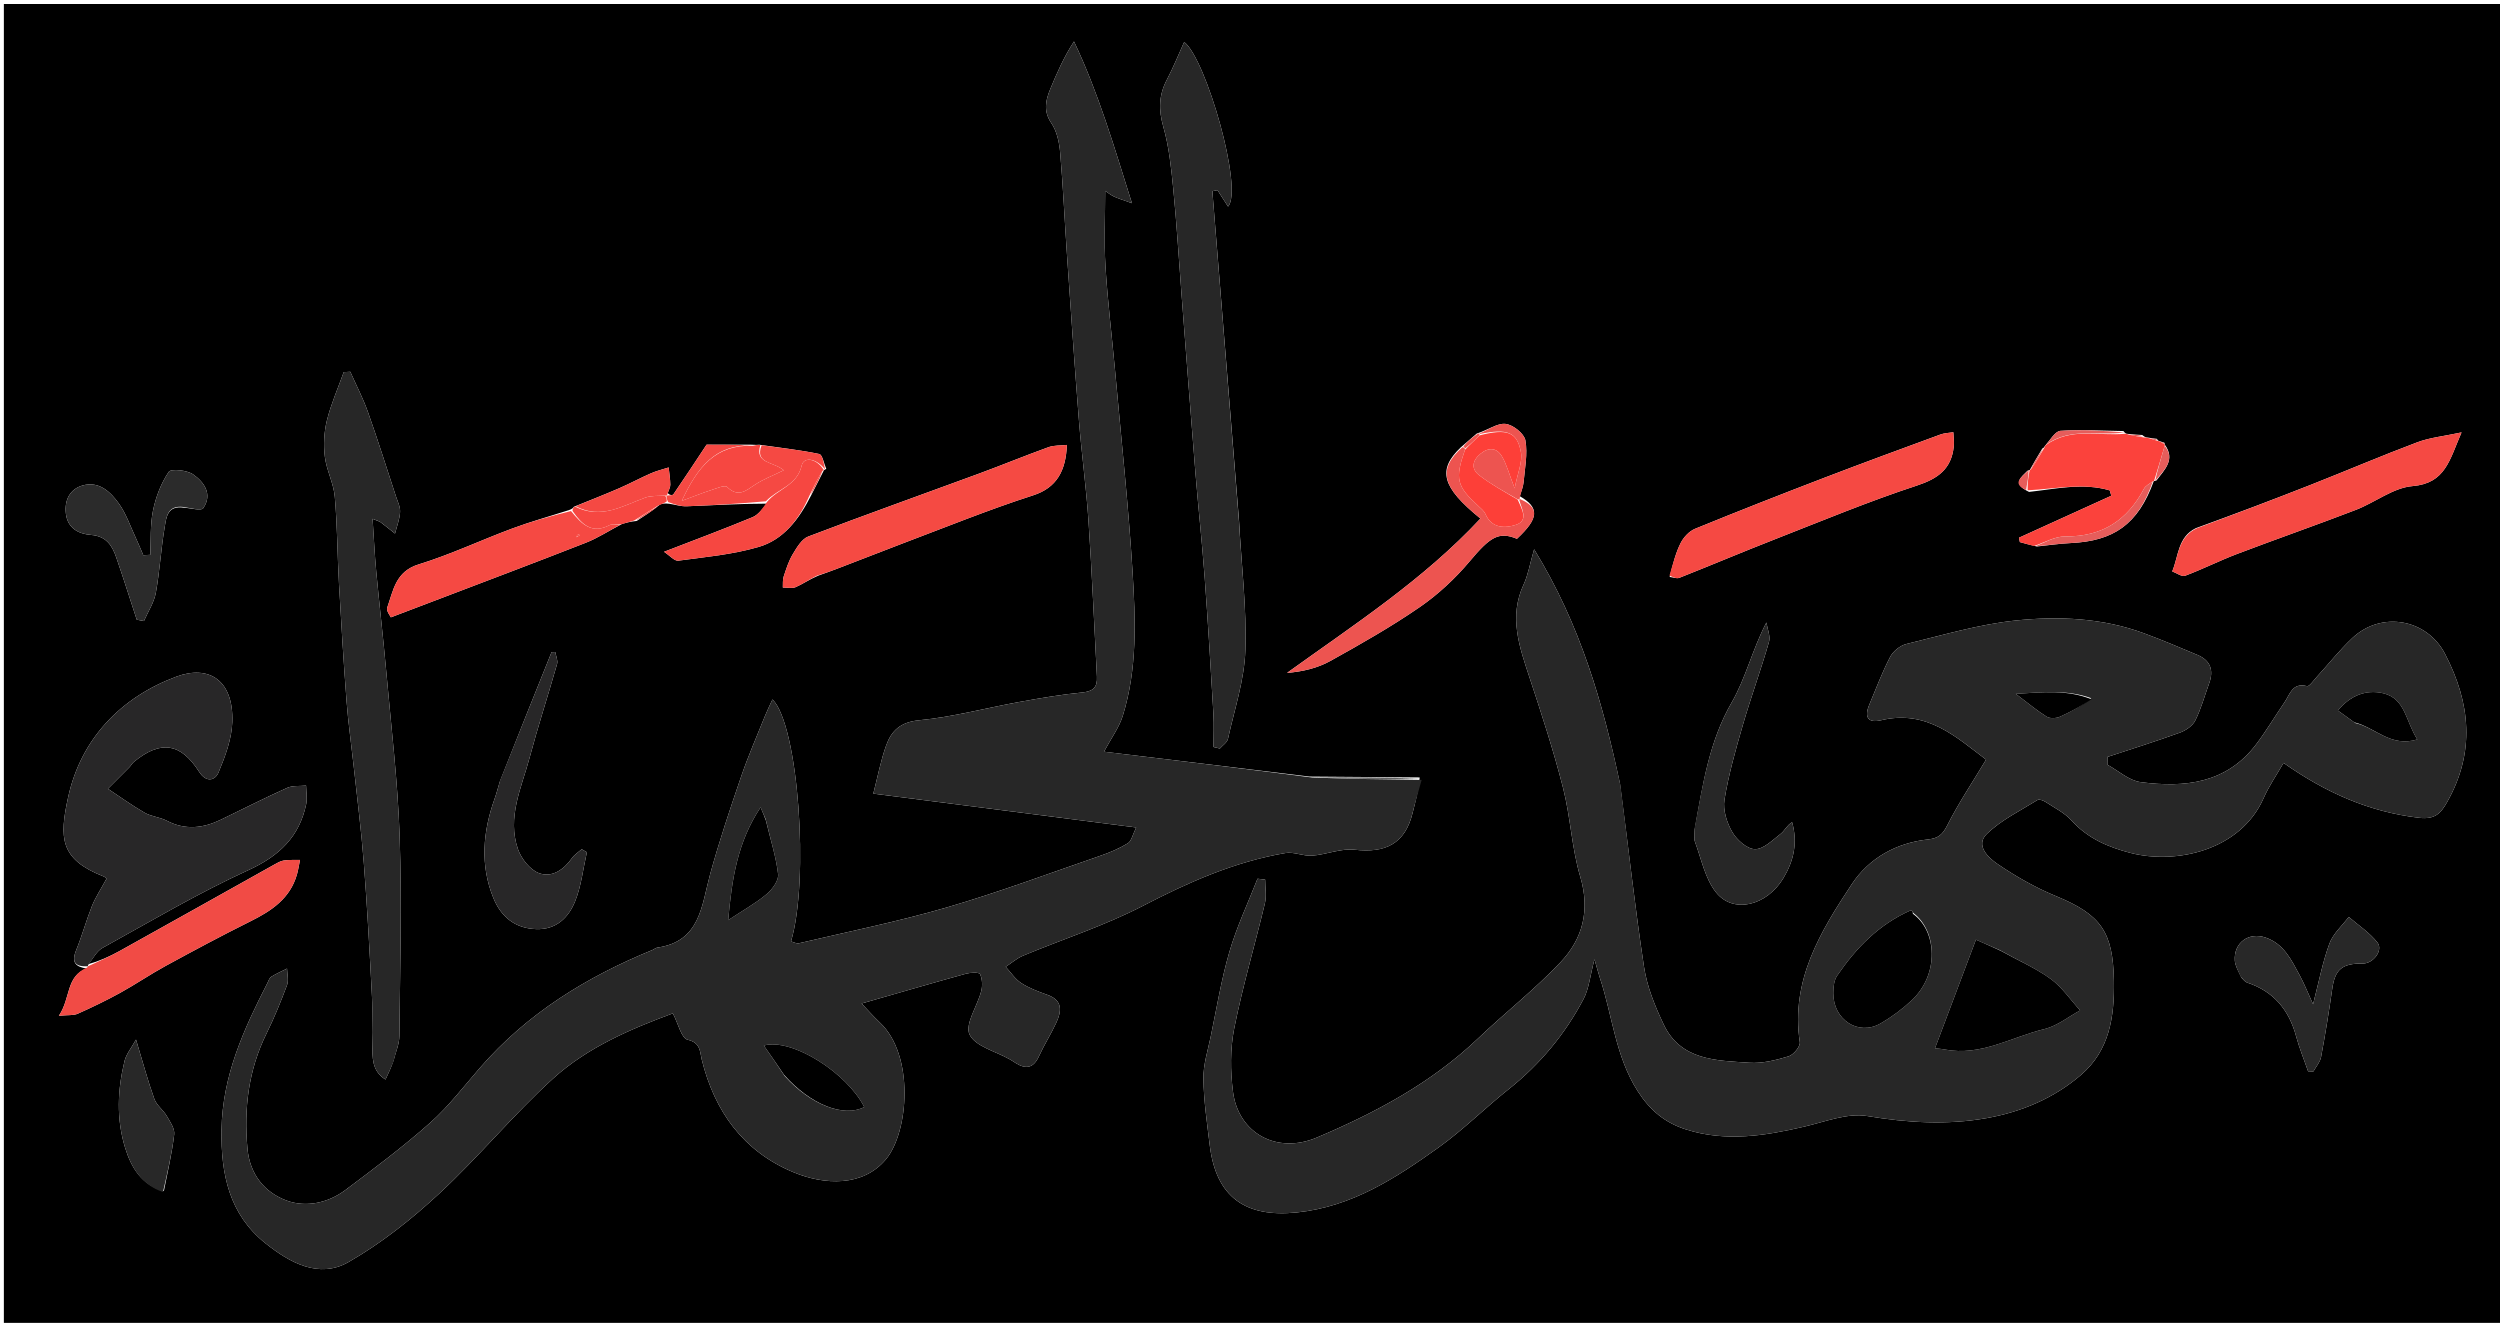 <svg version="1.1" id="Layer_1" xmlns="http://www.w3.org/2000/svg" xmlns:xlink="http://www.w3.org/1999/xlink" x="0px" y="0px"
	 width="100%" viewBox="0 0 686 363" enable-background="new 0 0 686 363" xml:space="preserve">
<path fill="#000000" opacity="1" stroke="none" 
	d="
M509,364 
	C339.374,364 170.247,364 1.06,364 
	C1.06,243.069 1.06,122.138 1.06,1.104 
	C229.543,1.104 458.086,1.104 686.815,1.104 
	C686.815,122 686.815,243 686.815,364 
	C627.805,364 568.652,364 509,364 
M556.326,129.177 
	C554.651,130.951 551.932,132.648 556.769,134.981 
	C564.154,134.172 571.546,132.394 578.912,134.562 
	C579.055,135.051 579.199,135.54 579.342,136.029 
	C570.895,139.87 562.447,143.712 554,147.553 
	C554.084,147.952 554.168,148.35 554.252,148.749 
	C555.536,149.108 556.819,149.466 558.943,149.964 
	C562.027,149.64 565.104,149.164 568.197,149.018 
	C579.884,148.467 586.663,143.985 591.008,132.005 
	C591.008,132.005 591.044,132.059 591.729,131.85 
	C593.972,128.881 597.003,126.094 594.017,121.992 
	C594.017,121.992 594.091,122.001 593.904,121.48 
	C593.578,121.382 593.253,121.284 592.549,121.046 
	C592.549,121.046 592.147,121.009 591.837,120.41 
	C591.193,120.345 590.549,120.28 589.362,120.063 
	C588.987,120.051 588.612,120.039 587.826,119.362 
	C586.557,119.296 585.289,119.229 583.607,119.033 
	C583.607,119.033 583.174,119.013 582.666,118.281 
	C576.905,118.196 571.124,117.827 565.395,118.218 
	C563.9,118.32 562.567,120.79 561.033,122.454 
	C561.033,122.454 561.035,122.763 560.396,123.085 
	C559.227,125.048 558.058,127.011 556.961,128.973 
	C556.961,128.973 556.96,128.9 556.326,129.177 
M174.715,142.949 
	C176.755,141.634 178.795,140.319 181.139,138.421 
	C181.756,138.234 182.373,138.046 183.725,138.246 
	C185.296,138.487 186.877,138.984 188.436,138.924 
	C195.626,138.647 202.81,138.215 210.625,138.195 
	C209.272,139.46 208.131,141.237 206.529,141.903 
	C198.81,145.114 190.966,148.025 182.199,151.417 
	C183.802,152.457 185.073,153.989 186.118,153.848 
	C193.52,152.847 201.069,152.166 208.189,150.079 
	C214.967,148.092 219.259,142.553 222.677,135.738 
	C223.794,133.513 224.91,131.288 226.073,129.062 
	C226.073,129.062 226.069,129.015 226.728,128.646 
	C226.094,127.231 225.683,124.763 224.791,124.575 
	C219.588,123.478 214.271,122.915 208.325,122.031 
	C207.875,122.074 207.424,122.116 206.055,122.019 
	C201.947,122.019 197.84,122.019 193.883,122.019 
	C190.809,126.656 187.85,131.175 184.793,135.627 
	C184.548,135.984 183.627,135.878 183.233,135.271 
	C183.482,134.515 183.946,133.756 183.937,133.003 
	C183.917,131.423 183.649,129.847 183.483,128.269 
	C181.863,128.794 180.187,129.19 178.635,129.87 
	C175.706,131.153 172.886,132.682 169.954,133.956 
	C165.987,135.679 161.958,137.259 157.48,139.056 
	C157.305,139.328 157.13,139.6 156.133,139.971 
	C150.929,141.644 145.654,143.128 140.535,145.032 
	C131.953,148.224 123.623,152.179 114.894,154.863 
	C108.535,156.819 107.931,162 106.248,166.74 
	C105.933,167.629 107.108,169.047 107.254,169.399 
	C111.607,167.743 115.177,166.389 118.744,165.028 
	C132.77,159.674 146.825,154.392 160.8,148.908 
	C164.055,147.63 167.038,145.659 170.779,143.727 
	C171.854,143.429 172.929,143.131 174.715,142.949 
M405.214,118.97 
	C403.932,120.075 402.651,121.179 400.835,122.761 
	C394.348,128.934 395.59,133.657 406.229,142.295 
	C390.656,159.017 371.654,171.346 353.154,184.645 
	C357.507,184.284 361.539,183.314 365.032,181.373 
	C373.384,176.73 381.736,172 389.589,166.582 
	C394.649,163.092 399.322,158.74 403.279,154.027 
	C408.863,147.376 411.223,145.755 416.252,147.847 
	C422.283,142.221 422.503,139.281 417.012,136.148 
	C417.374,134.912 417.946,133.695 418.061,132.436 
	C418.414,128.561 419.236,124.556 418.57,120.834 
	C418.236,118.973 415.189,116.566 413.14,116.321 
	C410.879,116.051 408.356,117.976 405.214,118.97 
M23.786,265.764 
	C18.04,267.908 19.454,273.812 16.157,278.731 
	C18.77,278.477 20.205,278.67 21.328,278.167 
	C25.267,276.402 29.173,274.531 32.952,272.448 
	C37.207,270.103 41.234,267.342 45.499,265.017 
	C53.205,260.817 60.946,256.67 68.803,252.763 
	C74.569,249.895 79.624,246.52 81.494,239.916 
	C81.859,238.625 82.052,237.284 82.324,235.967 
	C80.843,236.001 79.343,235.9 77.89,236.118 
	C76.957,236.258 76.057,236.799 75.205,237.275 
	C61.061,245.174 46.941,253.117 32.777,260.981 
	C29.963,262.542 26.988,263.811 24.276,264.548 
	C25.535,263.045 26.498,261.009 28.098,260.125 
	C41.345,252.805 54.413,245.05 68.148,238.765 
	C76.647,234.875 82.142,229.627 84.025,220.635 
	C84.363,219.02 84.018,217.262 83.988,215.57 
	C82.245,215.751 80.31,215.507 78.791,216.189 
	C72.662,218.945 66.665,221.994 60.612,224.919 
	C55.717,227.284 50.833,227.853 45.776,225.21 
	C43.886,224.223 41.543,224.076 39.706,223.022 
	C36.226,221.028 32.962,218.655 29.609,216.44 
	C31.572,214.479 33.543,212.528 35.49,210.553 
	C35.955,210.081 36.27,209.444 36.775,209.032 
	C44.12,203.038 49.566,203.828 54.659,211.807 
	C56.555,214.778 59.008,214.236 59.961,211.959 
	C61.8,207.566 63.592,202.797 63.75,198.128 
	C64.139,186.584 57.257,182.363 48.354,185.685 
	C33.108,191.373 22.204,202.76 18.695,218.751 
	C16.26,229.847 16.328,235.762 28.457,240.51 
	C29.094,240.759 29.514,241.564 29.174,241.208 
	C27.594,244.128 26.177,246.25 25.251,248.567 
	C23.662,252.544 22.536,256.708 20.92,260.673 
	C19.489,264.185 20.785,265.303 23.786,265.764 
M359.266,213.084 
	C340.734,210.843 322.203,208.602 302.929,206.271 
	C304.938,202.517 307.077,199.658 308.083,196.443 
	C312.13,183.502 311.604,170.094 310.777,156.846 
	C309.63,138.485 307.652,120.176 305.992,101.848 
	C305.124,92.259 303.933,82.693 303.346,73.089 
	C302.925,66.21 303.264,59.284 303.264,52.368 
	C303.728,52.679 304.595,53.4 305.58,53.885 
	C306.704,54.438 307.932,54.78 310.609,55.762 
	C305.643,40 301.396,25.407 294.7,11.377 
	C291.866,15.764 289.984,20.089 288.187,24.45 
	C286.892,27.59 286.254,30.505 288.511,33.822 
	C290.01,36.027 290.663,39.078 290.902,41.819 
	C291.708,51.061 292.115,60.336 292.755,69.592 
	C293.808,84.807 294.837,100.025 296.044,115.228 
	C296.778,124.478 298.058,133.687 298.68,142.942 
	C299.637,157.181 300.234,171.444 300.998,185.696 
	C301.153,188.577 299.971,189.719 296.959,190.015 
	C291.188,190.582 285.449,191.577 279.736,192.612 
	C270.566,194.274 261.49,196.742 252.255,197.633 
	C247.102,198.13 244.622,200.492 243.166,204.535 
	C241.665,208.708 240.839,213.123 239.63,217.77 
	C263.435,220.834 287.055,223.874 311.772,227.056 
	C310.793,229.011 310.489,230.773 309.481,231.394 
	C307.123,232.848 304.493,233.945 301.858,234.853 
	C287.88,239.669 274.005,244.859 259.825,248.992 
	C246.468,252.885 232.779,255.641 219.221,258.833 
	C218.577,258.984 217.786,258.518 217.047,258.336 
	C222.133,241.421 219.078,198.836 211.969,191.925 
	C211.232,193.537 210.528,194.928 209.949,196.368 
	C207.723,201.907 205.318,207.388 203.386,213.029 
	C200.347,221.904 197.357,230.815 194.868,239.855 
	C192.491,248.49 192.206,258.324 180.346,260.028 
	C179.881,260.095 179.473,260.497 179.014,260.684 
	C160.915,268.083 144.621,278.106 131.666,293.046 
	C127.224,298.169 123.052,303.635 118.015,308.109 
	C110.629,314.669 102.686,320.626 94.765,326.552 
	C89.989,330.125 83.926,331.396 78.626,329.427 
	C72.642,327.204 68.558,322.303 67.905,315.185 
	C66.894,304.16 68.18,293.637 73.129,283.61 
	C75.257,279.296 77.081,274.817 78.763,270.308 
	C79.258,268.98 78.792,267.294 78.767,265.772 
	C77.31,266.51 75.804,267.168 74.424,268.027 
	C73.925,268.338 73.699,269.118 73.397,269.709 
	C66.895,282.41 61.027,295.175 60.784,309.99 
	C60.583,322.244 62.931,333.24 72.815,341.14 
	C79.396,346.401 87.47,350.996 95.641,346.309 
	C104.608,341.166 112.945,334.553 120.552,327.499 
	C131.364,317.474 140.788,305.941 151.69,296.025 
	C161.296,287.286 173.357,282.249 184.631,278.067 
	C186.101,280.872 186.972,284.909 188.679,285.301 
	C192.285,286.129 192.034,288.626 192.559,290.746 
	C196.092,305.018 203.966,315.913 217.67,321.64 
	C226.314,325.253 236.785,325.646 243.085,318.134 
	C249.393,310.612 250.979,289.514 241.416,280.558 
	C239.671,278.925 238.095,277.111 236.423,275.361 
	C246.358,272.507 255.682,269.781 265.043,267.193 
	C266.3,266.845 268.672,266.752 268.925,267.292 
	C269.551,268.629 269.629,270.499 269.245,271.978 
	C268.183,276.072 264.711,281.046 266.037,283.86 
	C267.579,287.131 273.206,288.474 277.056,290.663 
	C277.635,290.992 278.186,291.369 278.75,291.724 
	C281.607,293.523 283.639,293.014 285.105,289.801 
	C286.533,286.675 288.405,283.752 289.846,280.63 
	C291.299,277.481 291.682,274.522 287.424,272.994 
	C284.947,272.105 282.412,271.167 280.224,269.755 
	C278.543,268.67 277.364,266.809 275.962,265.293 
	C277.561,264.253 279.045,262.94 280.776,262.22 
	C291.732,257.659 303.144,254.003 313.631,248.558 
	C326.148,242.059 338.813,236.447 352.734,234.072 
	C355.059,233.676 357.635,234.977 360.042,234.794 
	C363.974,234.495 367.962,232.738 371.746,233.17 
	C380.095,234.124 385.516,231.579 387.603,223.126 
	C388.358,220.067 389.264,217.044 389.553,213.331 
	C379.764,213.264 369.975,213.198 359.266,213.084 
M444.539,215.101 
	C439.839,193.084 433.779,171.569 420.961,150.722 
	C419.748,154.905 419.29,157.804 418.096,160.36 
	C413.955,169.232 416.906,177.47 419.695,185.896 
	C423.014,195.919 426.289,205.984 428.904,216.205 
	C430.952,224.21 431.268,232.688 433.623,240.578 
	C436.377,249.803 434.29,257.618 428.185,264.064 
	C421.15,271.492 413.008,277.859 405.586,284.939 
	C392.747,297.187 377.393,305.354 361.298,312.16 
	C350.354,316.787 339.803,310.941 338.337,299.589 
	C337.6,293.884 337.551,287.814 338.67,282.204 
	C340.973,270.662 344.346,259.336 347.089,247.876 
	C347.581,245.819 347.159,243.544 347.159,241.37 
	C346.459,241.287 345.759,241.204 345.06,241.121 
	C342.451,247.78 339.365,254.298 337.362,261.134 
	C335.129,268.756 333.844,276.659 332.217,284.454 
	C331.419,288.278 330.16,292.144 330.215,295.975 
	C330.304,302.089 331.217,308.201 331.957,314.294 
	C333.68,328.495 341.776,334.175 355.896,332.692 
	C370.978,331.109 382.946,323.293 394.664,314.926 
	C401.453,310.079 407.416,304.094 413.965,298.89 
	C422.577,292.046 429.458,283.787 434.536,274.112 
	C436.031,271.262 436.322,267.78 437.523,263.231 
	C438.293,265.886 438.613,267.143 439.021,268.371 
	C442.46,278.71 443.251,289.829 449.39,299.42 
	C452.775,304.709 456.875,308.088 462.661,309.929 
	C473.586,313.404 484.318,311.665 495.106,309.145 
	C500.832,307.807 506.948,305.333 512.405,306.248 
	C523.403,308.091 534.219,308.759 545.104,306.819 
	C554.685,305.111 563.603,301.347 571.024,294.966 
	C578.862,288.227 580.233,278.998 580.06,269.162 
	C579.823,255.699 576.564,251.005 564.112,245.874 
	C558.501,243.562 553.111,240.484 548.093,237.061 
	C545.632,235.383 541.946,231.972 545.162,228.846 
	C549.111,225.007 554.346,222.476 559.108,219.513 
	C559.575,219.223 560.739,219.682 561.378,220.101 
	C563.793,221.684 566.52,223.037 568.409,225.128 
	C572.846,230.041 578.434,232.441 584.629,234.048 
	C597.149,237.297 614.81,233.325 621.116,219.051 
	C622.609,215.671 624.754,212.579 626.605,209.343 
	C638.071,217.426 650.04,222.781 663.74,224.397 
	C668.124,224.914 669.702,223.243 671.471,220.128 
	C679.252,206.428 677.926,192.895 670.922,179.437 
	C665.907,169.798 653.45,167.581 645.48,175.076 
	C641.984,178.364 638.983,182.175 635.732,185.726 
	C634.869,186.669 633.68,188.44 633.041,188.276 
	C628.989,187.234 628.356,190.546 626.862,192.722 
	C624.245,196.535 621.887,200.539 619.102,204.222 
	C610.983,214.96 599.472,216.229 587.394,214.614 
	C584.191,214.186 581.292,211.49 578.253,209.835 
	C578.262,209.124 578.271,208.413 578.28,207.701 
	C584.924,205.502 591.609,203.414 598.184,201.026 
	C599.808,200.436 601.66,199.161 602.391,197.695 
	C604.005,194.455 604.961,190.889 606.207,187.464 
	C607.505,183.894 606.524,181.218 603.002,179.724 
	C598.174,177.677 593.334,175.644 588.421,173.817 
	C576.999,169.567 564.983,169.033 553.169,170.259 
	C543.03,171.311 533.076,174.293 523.11,176.712 
	C521.405,177.126 519.468,178.697 518.653,180.262 
	C516.441,184.51 514.755,189.035 512.895,193.464 
	C511.506,196.775 512.59,198.499 516.171,197.636 
	C528.778,194.6 536.902,202.383 544.981,208.436 
	C541.154,214.805 537.391,220.415 534.369,226.399 
	C533.065,228.98 531.94,230.028 529.02,230.345 
	C520.341,231.287 512.856,235.482 508.164,242.563 
	C499.533,255.591 491.31,269.048 493.866,285.976 
	C494.042,287.142 492.137,289.449 490.787,289.856 
	C487.327,290.9 483.586,291.861 480.042,291.616 
	C471.025,290.993 461.258,291.057 456.521,281.126 
	C454.135,276.125 451.951,270.756 451.125,265.332 
	C448.626,248.933 446.836,232.425 444.539,215.101 
M107.984,291.041 
	C108.545,288.789 109.571,286.541 109.594,284.283 
	C109.778,266.045 110.283,247.788 109.669,229.571 
	C109.155,214.344 107.319,199.159 105.963,183.965 
	C105.154,174.906 104.09,165.87 103.241,156.814 
	C102.806,152.176 102.592,147.518 102.244,142.37 
	C103.624,142.953 104.121,143.06 104.491,143.338 
	C105.815,144.333 107.095,145.385 108.392,146.416 
	C108.889,144.446 109.667,142.494 109.788,140.501 
	C109.874,139.095 109.115,137.62 108.651,136.203 
	C106.118,128.472 103.679,120.708 100.96,113.043 
	C99.622,109.271 97.751,105.688 96.122,102.019 
	C95.52,102.05 94.919,102.081 94.318,102.113 
	C92.74,106.525 90.822,110.852 89.699,115.377 
	C88.91,118.556 88.735,122.061 89.134,125.316 
	C89.589,129.028 91.531,132.575 91.862,136.28 
	C92.568,144.199 92.566,152.179 93.012,160.125 
	C93.616,170.892 94.273,181.658 95.095,192.41 
	C95.548,198.347 96.401,204.253 97.043,210.176 
	C98.005,219.061 99.146,227.933 99.834,236.84 
	C100.774,248.997 101.43,261.178 102.062,273.357 
	C102.291,277.765 101.967,282.2 102.146,286.612 
	C102.283,289.971 101.822,293.726 105.779,296.227 
	C106.661,294.353 107.279,293.04 107.984,291.041 
M339.987,142.741 
	C337.55,112.65 335.113,82.558 332.677,52.466 
	C333.142,52.37 333.607,52.273 334.073,52.177 
	C335.03,53.663 335.987,55.15 336.974,56.682 
	C341.24,52.048 330.972,16.169 324.94,11.518 
	C323.351,15.015 321.95,18.527 320.196,21.853 
	C317.966,26.081 317.872,30.098 319.208,34.771 
	C320.783,40.28 321.382,46.117 321.947,51.857 
	C322.889,61.432 323.46,71.044 324.201,80.639 
	C325.465,97.004 326.699,113.372 328.025,129.732 
	C328.797,139.257 329.845,148.76 330.55,158.29 
	C331.475,170.808 332.222,183.341 332.961,195.873 
	C333.139,198.898 332.987,201.942 332.987,204.977 
	C333.569,205.118 334.15,205.258 334.731,205.399 
	C335.497,204.52 336.732,203.745 336.953,202.745 
	C338.743,194.678 341.459,186.607 341.732,178.465 
	C342.118,166.904 340.663,155.281 339.987,142.741 
M224.542,157.953 
	C226.203,157.344 227.874,156.758 229.525,156.123 
	C241.417,151.551 253.286,146.921 265.201,142.412 
	C271.25,140.124 277.33,137.896 283.486,135.921 
	C289.994,133.833 292.468,129.149 292.76,122.092 
	C291.002,122.287 289.222,122.157 287.69,122.712 
	C281.285,125.027 274.983,127.624 268.592,129.978 
	C252.986,135.725 237.316,141.299 221.78,147.223 
	C220.001,147.901 218.654,150.212 217.555,152.036 
	C216.416,153.926 215.735,156.115 215.032,158.233 
	C214.727,159.152 214.868,160.22 214.807,161.221 
	C215.988,161.21 217.315,161.544 218.317,161.115 
	C220.225,160.299 221.947,159.048 224.542,157.953 
M458.148,158.314 
	C459.042,158.411 460.071,158.845 460.812,158.552 
	C469.531,155.099 478.171,151.443 486.904,148.027 
	C499.876,142.952 512.759,137.579 525.978,133.243 
	C531.843,131.319 535.446,128.669 536.115,122.553 
	C536.257,121.259 536.048,119.926 536.001,118.611 
	C534.824,118.805 533.58,118.815 532.48,119.22 
	C521.856,123.126 511.226,127.018 500.659,131.072 
	C488.774,135.631 476.921,140.275 465.14,145.092 
	C463.539,145.746 461.995,147.389 461.195,148.965 
	C459.828,151.656 459.072,154.657 458.148,158.314 
M602.524,144.929 
	C597.551,147.35 597.815,152.625 596.057,156.797 
	C597.248,157.231 598.688,158.326 599.591,157.988 
	C604.42,156.177 609.047,153.831 613.869,151.998 
	C624.692,147.883 635.631,144.071 646.437,139.913 
	C651.712,137.883 656.666,133.843 661.994,133.388 
	C671.1,132.611 672.17,126.14 675.452,118.649 
	C670.561,119.707 666.756,120.067 663.303,121.365 
	C653.477,125.059 643.819,129.199 634.048,133.044 
	C623.828,137.066 613.554,140.949 602.524,144.929 
M465.026,227.501 
	C465.03,228.666 464.714,229.95 465.094,230.976 
	C466.839,235.694 467.865,241.061 470.858,244.844 
	C475.606,250.845 484.791,248.554 489.353,240.976 
	C492.22,236.214 493.346,231.168 491.746,225.603 
	C490.265,226.525 489.7,227.965 488.65,228.774 
	C486.437,230.477 483.974,233.007 481.607,233.014 
	C479.474,233.021 476.627,230.527 475.376,228.387 
	C473.874,225.818 472.731,222.292 473.192,219.469 
	C474.332,212.502 476.288,205.644 478.267,198.845 
	C480.483,191.227 483.214,183.758 485.414,176.136 
	C485.869,174.561 484.971,172.596 484.697,170.811 
	C480.804,178.331 479.012,186.113 475.191,192.724 
	C469.048,203.353 467.295,214.97 465.026,227.501 
M137.157,214.446 
	C136.679,216.033 136.268,217.645 135.711,219.204 
	C132.487,228.238 131.699,237.365 135.375,246.4 
	C137.445,251.486 141.241,254.747 147.125,254.952 
	C152.642,255.144 155.986,251.793 157.782,247.395 
	C159.517,243.145 160.005,238.385 161.04,233.849 
	C160.566,233.576 160.092,233.303 159.617,233.029 
	C158.71,233.839 157.61,234.513 156.931,235.483 
	C154.676,238.703 151.393,240.899 147.876,239.585 
	C145.447,238.678 143.06,235.658 142.147,233.058 
	C139.068,224.298 143.13,216.119 145.331,207.884 
	C147.634,199.263 150.422,190.773 152.866,182.188 
	C153.141,181.224 152.554,180.015 152.367,178.92 
	C152.028,178.932 151.689,178.945 151.35,178.957 
	C146.676,190.559 142.001,202.16 137.157,214.446 
M615.088,268.338 
	C615.584,268.775 616.01,269.427 616.588,269.617 
	C623.85,272.003 628.072,277.065 630.042,284.331 
	C630.929,287.601 632.228,290.758 633.34,293.966 
	C633.826,293.98 634.311,293.994 634.797,294.008 
	C635.52,292.693 636.637,291.452 636.9,290.052 
	C638.062,283.867 639.069,277.649 639.956,271.418 
	C640.725,266.014 642.595,264.345 648.379,264.39 
	C651.213,264.413 654.025,260.747 652.37,258.636 
	C650.233,255.909 647.163,253.914 644.495,251.604 
	C642.679,254.025 640.195,256.201 639.193,258.922 
	C637.313,264.025 636.292,269.443 634.7,275.552 
	C633.277,272.437 632.318,269.984 631.072,267.686 
	C628.79,263.478 626.748,259.019 621.675,257.27 
	C617.073,255.682 612.92,258.652 613.229,263.565 
	C613.319,264.982 614.138,266.354 615.088,268.338 
M50.526,139.324 
	C52.331,139.413 55.219,140.248 55.759,139.464 
	C58.419,135.605 55.989,132.281 52.998,130.178 
	C51.306,128.988 46.926,128.549 46.293,129.486 
	C44.192,132.597 42.745,136.383 41.983,140.102 
	C41.177,144.034 41.442,148.186 41.239,152.242 
	C40.601,152.278 39.962,152.315 39.324,152.351 
	C38.628,150.738 37.972,149.106 37.227,147.516 
	C35.76,144.379 34.627,140.993 32.647,138.214 
	C30.348,134.986 27.171,131.951 22.73,133.197 
	C19.263,134.169 17.641,137.106 18.075,140.909 
	C18.545,145.023 21.647,146.521 24.946,146.779 
	C29.134,147.108 30.757,149.658 31.889,152.933 
	C33.851,158.604 35.652,164.331 37.52,170.035 
	C38.178,170.164 38.836,170.294 39.493,170.423 
	C40.619,167.841 42.273,165.355 42.764,162.658 
	C43.859,156.645 44.176,150.492 45.22,144.468 
	C45.652,141.975 45.911,138.591 50.526,139.324 
M44.964,326.849 
	C45.959,321.666 47.191,316.512 47.807,311.285 
	C47.996,309.678 46.666,307.775 45.731,306.184 
	C44.771,304.55 42.981,303.3 42.366,301.59 
	C40.605,296.695 39.256,291.653 37.318,285.256 
	C36.011,287.632 34.631,289.263 34.176,291.119 
	C32.237,299.035 31.891,307.028 34.323,314.923 
	C36.01,320.398 38.807,325.084 44.964,326.849 
z"/>
<path fill="#272727" opacity="1" stroke="none" 
	d="
M444.654,215.53 
	C446.836,232.425 448.626,248.933 451.125,265.332 
	C451.951,270.756 454.135,276.125 456.521,281.126 
	C461.258,291.057 471.025,290.993 480.042,291.616 
	C483.586,291.861 487.327,290.9 490.787,289.856 
	C492.137,289.449 494.042,287.142 493.866,285.976 
	C491.31,269.048 499.533,255.591 508.164,242.563 
	C512.856,235.482 520.341,231.287 529.02,230.345 
	C531.94,230.028 533.065,228.98 534.369,226.399 
	C537.391,220.415 541.154,214.805 544.981,208.436 
	C536.902,202.383 528.778,194.6 516.171,197.636 
	C512.59,198.499 511.506,196.775 512.895,193.464 
	C514.755,189.035 516.441,184.51 518.653,180.262 
	C519.468,178.697 521.405,177.126 523.11,176.712 
	C533.076,174.293 543.03,171.311 553.169,170.259 
	C564.983,169.033 576.999,169.567 588.421,173.817 
	C593.334,175.644 598.174,177.677 603.002,179.724 
	C606.524,181.218 607.505,183.894 606.207,187.464 
	C604.961,190.889 604.005,194.455 602.391,197.695 
	C601.66,199.161 599.808,200.436 598.184,201.026 
	C591.609,203.414 584.924,205.502 578.28,207.701 
	C578.271,208.413 578.262,209.124 578.253,209.835 
	C581.292,211.49 584.191,214.186 587.394,214.614 
	C599.472,216.229 610.983,214.96 619.102,204.222 
	C621.887,200.539 624.245,196.535 626.862,192.722 
	C628.356,190.546 628.989,187.234 633.041,188.276 
	C633.68,188.44 634.869,186.669 635.732,185.726 
	C638.983,182.175 641.984,178.364 645.48,175.076 
	C653.45,167.581 665.907,169.798 670.922,179.437 
	C677.926,192.895 679.252,206.428 671.471,220.128 
	C669.702,223.243 668.124,224.914 663.74,224.397 
	C650.04,222.781 638.071,217.426 626.605,209.343 
	C624.754,212.579 622.609,215.671 621.116,219.051 
	C614.81,233.325 597.149,237.297 584.629,234.048 
	C578.434,232.441 572.846,230.041 568.409,225.128 
	C566.52,223.037 563.793,221.684 561.378,220.101 
	C560.739,219.682 559.575,219.223 559.108,219.513 
	C554.346,222.476 549.111,225.007 545.162,228.846 
	C541.946,231.972 545.632,235.383 548.093,237.061 
	C553.111,240.484 558.501,243.562 564.112,245.874 
	C576.564,251.005 579.823,255.699 580.06,269.162 
	C580.233,278.998 578.862,288.227 571.024,294.966 
	C563.603,301.347 554.685,305.111 545.104,306.819 
	C534.219,308.759 523.403,308.091 512.405,306.248 
	C506.948,305.333 500.832,307.807 495.106,309.145 
	C484.318,311.665 473.586,313.404 462.661,309.929 
	C456.875,308.088 452.775,304.709 449.39,299.42 
	C443.251,289.829 442.46,278.71 439.021,268.371 
	C438.613,267.143 438.293,265.886 437.523,263.231 
	C436.322,267.78 436.031,271.262 434.536,274.112 
	C429.458,283.787 422.577,292.046 413.965,298.89 
	C407.416,304.094 401.453,310.079 394.664,314.926 
	C382.946,323.293 370.978,331.109 355.896,332.692 
	C341.776,334.175 333.68,328.495 331.957,314.294 
	C331.217,308.201 330.304,302.089 330.215,295.975 
	C330.16,292.144 331.419,288.278 332.217,284.454 
	C333.844,276.659 335.129,268.756 337.362,261.134 
	C339.365,254.298 342.451,247.78 345.06,241.121 
	C345.759,241.204 346.459,241.287 347.159,241.37 
	C347.159,243.544 347.581,245.819 347.089,247.876 
	C344.346,259.336 340.973,270.662 338.67,282.204 
	C337.551,287.814 337.6,293.884 338.337,299.589 
	C339.803,310.941 350.354,316.787 361.298,312.16 
	C377.393,305.354 392.747,297.187 405.586,284.939 
	C413.008,277.859 421.15,271.492 428.185,264.064 
	C434.29,257.618 436.377,249.803 433.623,240.578 
	C431.268,232.688 430.952,224.21 428.904,216.205 
	C426.289,205.984 423.014,195.919 419.695,185.896 
	C416.906,177.47 413.955,169.232 418.096,160.36 
	C419.29,157.804 419.748,154.905 420.961,150.722 
	C433.779,171.569 439.839,193.084 444.654,215.53 
M548.744,260.717 
	C546.496,259.736 544.248,258.754 542.193,257.857 
	C538.443,267.802 534.726,277.663 530.955,287.663 
	C531.434,287.718 532.548,287.772 533.631,287.984 
	C543.521,289.923 551.958,284.553 561.002,282.372 
	C564.472,281.535 567.537,279.015 570.787,277.262 
	C568.122,274.336 565.834,270.891 562.699,268.613 
	C558.6,265.636 553.83,263.583 548.744,260.717 
M525.062,250.563 
	C524.914,250.328 524.797,250.062 524.605,249.871 
	C524.524,249.791 524.264,249.818 524.123,249.881 
	C515.549,253.703 509.269,260.148 504.102,267.748 
	C503.243,269.011 503.058,270.929 503.056,272.545 
	C503.047,279.838 509.946,284.325 515.993,280.853 
	C519.035,279.107 521.927,276.95 524.498,274.56 
	C532.242,267.358 531.487,255.43 525.062,250.563 
M646.293,198.412 
	C651.724,199.586 656.031,205.163 663.32,202.895 
	C660.126,198.042 660.077,191.666 653.938,190.229 
	C649.286,189.141 644.967,190.789 641.512,194.972 
	C643.103,196.117 644.406,197.055 646.293,198.412 
M573.843,191.581 
	C567.393,189.256 560.87,189.889 553.133,190.393 
	C556.678,193.066 559.024,195.066 561.618,196.663 
	C562.509,197.211 564.186,197.131 565.215,196.68 
	C568.211,195.363 571.061,193.713 573.843,191.581 
z"/>
<path fill="#272727" opacity="1" stroke="none" 
	d="
M390.101,214.005 
	C389.264,217.044 388.358,220.067 387.603,223.126 
	C385.516,231.579 380.095,234.124 371.746,233.17 
	C367.962,232.738 363.974,234.495 360.042,234.794 
	C357.635,234.977 355.059,233.676 352.734,234.072 
	C338.813,236.447 326.148,242.059 313.631,248.558 
	C303.144,254.003 291.732,257.659 280.776,262.22 
	C279.045,262.94 277.561,264.253 275.962,265.293 
	C277.364,266.809 278.543,268.67 280.224,269.755 
	C282.412,271.167 284.947,272.105 287.424,272.994 
	C291.682,274.522 291.299,277.481 289.846,280.63 
	C288.405,283.752 286.533,286.675 285.105,289.801 
	C283.639,293.014 281.607,293.523 278.75,291.724 
	C278.186,291.369 277.635,290.992 277.056,290.663 
	C273.206,288.474 267.579,287.131 266.037,283.86 
	C264.711,281.046 268.183,276.072 269.245,271.978 
	C269.629,270.499 269.551,268.629 268.925,267.292 
	C268.672,266.752 266.3,266.845 265.043,267.193 
	C255.682,269.781 246.358,272.507 236.423,275.361 
	C238.095,277.111 239.671,278.925 241.416,280.558 
	C250.979,289.514 249.393,310.612 243.085,318.134 
	C236.785,325.646 226.314,325.253 217.67,321.64 
	C203.966,315.913 196.092,305.018 192.559,290.746 
	C192.034,288.626 192.285,286.129 188.679,285.301 
	C186.972,284.909 186.101,280.872 184.631,278.067 
	C173.357,282.249 161.296,287.286 151.69,296.025 
	C140.788,305.941 131.364,317.474 120.552,327.499 
	C112.945,334.553 104.608,341.166 95.641,346.309 
	C87.47,350.996 79.396,346.401 72.815,341.14 
	C62.931,333.24 60.583,322.244 60.784,309.99 
	C61.027,295.175 66.895,282.41 73.397,269.709 
	C73.699,269.118 73.925,268.338 74.424,268.027 
	C75.804,267.168 77.31,266.51 78.767,265.772 
	C78.792,267.294 79.258,268.98 78.763,270.308 
	C77.081,274.817 75.257,279.296 73.129,283.61 
	C68.18,293.637 66.894,304.16 67.905,315.185 
	C68.558,322.303 72.642,327.204 78.626,329.427 
	C83.926,331.396 89.989,330.125 94.765,326.552 
	C102.686,320.626 110.629,314.669 118.015,308.109 
	C123.052,303.635 127.224,298.169 131.666,293.046 
	C144.621,278.106 160.915,268.083 179.014,260.684 
	C179.473,260.497 179.881,260.095 180.346,260.028 
	C192.206,258.324 192.491,248.49 194.868,239.855 
	C197.357,230.815 200.347,221.904 203.386,213.029 
	C205.318,207.388 207.723,201.907 209.949,196.368 
	C210.528,194.928 211.232,193.537 211.969,191.925 
	C219.078,198.836 222.133,241.421 217.047,258.336 
	C217.786,258.518 218.577,258.984 219.221,258.833 
	C232.779,255.641 246.468,252.885 259.825,248.992 
	C274.005,244.859 287.88,239.669 301.858,234.853 
	C304.493,233.945 307.123,232.848 309.481,231.394 
	C310.489,230.773 310.793,229.011 311.772,227.056 
	C287.055,223.874 263.435,220.834 239.63,217.77 
	C240.839,213.123 241.665,208.708 243.166,204.535 
	C244.622,200.492 247.102,198.13 252.255,197.633 
	C261.49,196.742 270.566,194.274 279.736,192.612 
	C285.449,191.577 291.188,190.582 296.959,190.015 
	C299.971,189.719 301.153,188.577 300.998,185.696 
	C300.234,171.444 299.637,157.181 298.68,142.942 
	C298.058,133.687 296.778,124.478 296.044,115.228 
	C294.837,100.025 293.808,84.807 292.755,69.592 
	C292.115,60.336 291.708,51.061 290.902,41.819 
	C290.663,39.078 290.01,36.027 288.511,33.822 
	C286.254,30.505 286.892,27.59 288.187,24.45 
	C289.984,20.089 291.866,15.764 294.7,11.377 
	C301.396,25.407 305.643,40 310.609,55.762 
	C307.932,54.78 306.704,54.438 305.58,53.885 
	C304.595,53.4 303.728,52.679 303.264,52.368 
	C303.264,59.284 302.925,66.21 303.346,73.089 
	C303.933,82.693 305.124,92.259 305.992,101.848 
	C307.652,120.176 309.63,138.485 310.777,156.846 
	C311.604,170.094 312.13,183.502 308.083,196.443 
	C307.077,199.658 304.938,202.517 302.929,206.271 
	C322.203,208.602 340.734,210.843 360.047,213.35 
	C370.586,213.746 380.343,213.875 390.101,214.005 
M210.093,224.78 
	C209.706,223.877 209.319,222.974 208.7,221.531 
	C202.38,231.096 200.839,241.096 199.815,252.483 
	C204.054,249.678 207.456,247.803 210.368,245.347 
	C211.922,244.036 213.716,241.592 213.512,239.884 
	C212.934,235.025 211.385,230.281 210.093,224.78 
M215.284,295.226 
	C222.385,303.138 231.509,306.704 237.155,303.775 
	C232.402,294.389 217.279,284.752 209.596,286.892 
	C211.476,289.587 213.22,292.084 215.284,295.226 
z"/>
<path fill="#282728" opacity="1" stroke="none" 
	d="
M24.144,265.149 
	C20.785,265.303 19.489,264.185 20.92,260.673 
	C22.536,256.708 23.662,252.544 25.251,248.567 
	C26.177,246.25 27.594,244.128 29.174,241.208 
	C29.514,241.564 29.094,240.759 28.457,240.51 
	C16.328,235.762 16.26,229.847 18.695,218.751 
	C22.204,202.76 33.108,191.373 48.354,185.685 
	C57.257,182.363 64.139,186.584 63.75,198.128 
	C63.592,202.797 61.8,207.566 59.961,211.959 
	C59.008,214.236 56.555,214.778 54.659,211.807 
	C49.566,203.828 44.12,203.038 36.775,209.032 
	C36.27,209.444 35.955,210.081 35.49,210.553 
	C33.543,212.528 31.572,214.479 29.609,216.44 
	C32.962,218.655 36.226,221.028 39.706,223.022 
	C41.543,224.076 43.886,224.223 45.776,225.21 
	C50.833,227.853 55.717,227.284 60.612,224.919 
	C66.665,221.994 72.662,218.945 78.791,216.189 
	C80.31,215.507 82.245,215.751 83.988,215.57 
	C84.018,217.262 84.363,219.02 84.025,220.635 
	C82.142,229.627 76.647,234.875 68.148,238.765 
	C54.413,245.05 41.345,252.805 28.098,260.125 
	C26.498,261.009 25.535,263.045 24.169,264.841 
	C24.061,265.135 24.144,265.149 24.144,265.149 
z"/>
<path fill="#272727" opacity="1" stroke="none" 
	d="
M107.941,291.384 
	C107.279,293.04 106.661,294.353 105.779,296.227 
	C101.822,293.726 102.283,289.971 102.146,286.612 
	C101.967,282.2 102.291,277.765 102.062,273.357 
	C101.43,261.178 100.774,248.997 99.834,236.84 
	C99.146,227.933 98.005,219.061 97.043,210.176 
	C96.401,204.253 95.548,198.347 95.095,192.41 
	C94.273,181.658 93.616,170.892 93.012,160.125 
	C92.566,152.179 92.568,144.199 91.862,136.28 
	C91.531,132.575 89.589,129.028 89.134,125.316 
	C88.735,122.061 88.91,118.556 89.699,115.377 
	C90.822,110.852 92.74,106.525 94.318,102.113 
	C94.919,102.081 95.52,102.05 96.122,102.019 
	C97.751,105.688 99.622,109.271 100.96,113.043 
	C103.679,120.708 106.118,128.472 108.651,136.203 
	C109.115,137.62 109.874,139.095 109.788,140.501 
	C109.667,142.494 108.889,144.446 108.392,146.416 
	C107.095,145.385 105.815,144.333 104.491,143.338 
	C104.121,143.06 103.624,142.953 102.244,142.37 
	C102.592,147.518 102.806,152.176 103.241,156.814 
	C104.09,165.87 105.154,174.906 105.963,183.965 
	C107.319,199.159 109.155,214.344 109.669,229.571 
	C110.283,247.788 109.778,266.045 109.594,284.283 
	C109.571,286.541 108.545,288.789 107.941,291.384 
z"/>
<path fill="#272727" opacity="1" stroke="none" 
	d="
M339.991,143.213 
	C340.663,155.281 342.118,166.904 341.732,178.465 
	C341.459,186.607 338.743,194.678 336.953,202.745 
	C336.732,203.745 335.497,204.52 334.731,205.399 
	C334.15,205.258 333.569,205.118 332.987,204.977 
	C332.987,201.942 333.139,198.898 332.961,195.873 
	C332.222,183.341 331.475,170.808 330.55,158.29 
	C329.845,148.76 328.797,139.257 328.025,129.732 
	C326.699,113.372 325.465,97.004 324.201,80.639 
	C323.46,71.044 322.889,61.432 321.947,51.857 
	C321.382,46.117 320.783,40.28 319.208,34.771 
	C317.872,30.098 317.966,26.081 320.196,21.853 
	C321.95,18.527 323.351,15.015 324.94,11.518 
	C330.972,16.169 341.24,52.048 336.974,56.682 
	C335.987,55.15 335.03,53.663 334.073,52.177 
	C333.607,52.273 333.142,52.37 332.677,52.466 
	C335.113,82.558 337.55,112.65 339.991,143.213 
z"/>
<path fill="#F54A43" opacity="1" stroke="none" 
	d="
M224.144,157.965 
	C221.947,159.048 220.225,160.299 218.317,161.115 
	C217.315,161.544 215.988,161.21 214.807,161.221 
	C214.868,160.22 214.727,159.152 215.032,158.233 
	C215.735,156.115 216.416,153.926 217.555,152.036 
	C218.654,150.212 220.001,147.901 221.78,147.223 
	C237.316,141.299 252.986,135.725 268.592,129.978 
	C274.983,127.624 281.285,125.027 287.69,122.712 
	C289.222,122.157 291.002,122.287 292.76,122.092 
	C292.468,129.149 289.994,133.833 283.486,135.921 
	C277.33,137.896 271.25,140.124 265.201,142.412 
	C253.286,146.921 241.417,151.551 229.525,156.123 
	C227.874,156.758 226.203,157.344 224.144,157.965 
z"/>
<path fill="#F54943" opacity="1" stroke="none" 
	d="
M458.104,157.921 
	C459.072,154.657 459.828,151.656 461.195,148.965 
	C461.995,147.389 463.539,145.746 465.14,145.092 
	C476.921,140.275 488.774,135.631 500.659,131.072 
	C511.226,127.018 521.856,123.126 532.48,119.22 
	C533.58,118.815 534.824,118.805 536.001,118.611 
	C536.048,119.926 536.257,121.259 536.115,122.553 
	C535.446,128.669 531.843,131.319 525.978,133.243 
	C512.759,137.579 499.876,142.952 486.904,148.027 
	C478.171,151.443 469.531,155.099 460.812,158.552 
	C460.071,158.845 459.042,158.411 458.104,157.921 
z"/>
<path fill="#F54943" opacity="1" stroke="none" 
	d="
M602.914,144.911 
	C613.554,140.949 623.828,137.066 634.048,133.044 
	C643.819,129.199 653.477,125.059 663.303,121.365 
	C666.756,120.067 670.561,119.707 675.452,118.649 
	C672.17,126.14 671.1,132.611 661.994,133.388 
	C656.666,133.843 651.712,137.883 646.437,139.913 
	C635.631,144.071 624.692,147.883 613.869,151.998 
	C609.047,153.831 604.42,156.177 599.591,157.988 
	C598.688,158.326 597.248,157.231 596.057,156.797 
	C597.815,152.625 597.551,147.35 602.914,144.911 
z"/>
<path fill="#272727" opacity="1" stroke="none" 
	d="
M465.025,227.041 
	C467.295,214.97 469.048,203.353 475.191,192.724 
	C479.012,186.113 480.804,178.331 484.697,170.811 
	C484.971,172.596 485.869,174.561 485.414,176.136 
	C483.214,183.758 480.483,191.227 478.267,198.845 
	C476.288,205.644 474.332,212.502 473.192,219.469 
	C472.731,222.292 473.874,225.818 475.376,228.387 
	C476.627,230.527 479.474,233.021 481.607,233.014 
	C483.974,233.007 486.437,230.477 488.65,228.774 
	C489.7,227.965 490.265,226.525 491.746,225.603 
	C493.346,231.168 492.22,236.214 489.353,240.976 
	C484.791,248.554 475.606,250.845 470.858,244.844 
	C467.865,241.061 466.839,235.694 465.094,230.976 
	C464.714,229.95 465.03,228.666 465.025,227.041 
z"/>
<path fill="#282728" opacity="1" stroke="none" 
	d="
M137.242,214.104 
	C142.001,202.16 146.676,190.559 151.35,178.957 
	C151.689,178.945 152.028,178.932 152.367,178.92 
	C152.554,180.015 153.141,181.224 152.866,182.188 
	C150.422,190.773 147.634,199.263 145.331,207.884 
	C143.13,216.119 139.068,224.298 142.147,233.058 
	C143.06,235.658 145.447,238.678 147.876,239.585 
	C151.393,240.899 154.676,238.703 156.931,235.483 
	C157.61,234.513 158.71,233.839 159.617,233.029 
	C160.092,233.303 160.566,233.576 161.04,233.849 
	C160.005,238.385 159.517,243.145 157.782,247.395 
	C155.986,251.793 152.642,255.144 147.125,254.952 
	C141.241,254.747 137.445,251.486 135.375,246.4 
	C131.699,237.365 132.487,228.238 135.711,219.204 
	C136.268,217.645 136.679,216.033 137.242,214.104 
z"/>
<path fill="#F14B45" opacity="1" stroke="none" 
	d="
M24.074,265.175 
	C26.988,263.811 29.963,262.542 32.777,260.981 
	C46.941,253.117 61.061,245.174 75.205,237.275 
	C76.057,236.799 76.957,236.258 77.89,236.118 
	C79.343,235.9 80.843,236.001 82.324,235.967 
	C82.052,237.284 81.859,238.625 81.494,239.916 
	C79.624,246.52 74.569,249.895 68.803,252.763 
	C60.946,256.67 53.205,260.817 45.499,265.017 
	C41.234,267.342 37.207,270.103 32.952,272.448 
	C29.173,274.531 25.267,276.402 21.328,278.167 
	C20.205,278.67 18.77,278.477 16.157,278.731 
	C19.454,273.812 18.04,267.908 23.965,265.456 
	C24.144,265.149 24.061,265.135 24.074,265.175 
z"/>
<path fill="#FB423C" opacity="1" stroke="none" 
	d="
M583.174,119.013 
	C583.174,119.013 583.607,119.033 584.135,119.26 
	C585.854,119.667 587.045,119.847 588.237,120.027 
	C588.612,120.039 588.987,120.051 589.893,120.294 
	C590.998,120.686 591.573,120.848 592.147,121.009 
	C592.147,121.009 592.549,121.046 592.915,121.277 
	C593.529,121.708 593.8,121.872 594.091,122.001 
	C594.091,122.001 594.017,121.992 593.987,122.337 
	C592.986,125.807 592.015,128.933 591.044,132.059 
	C591.044,132.059 591.008,132.005 590.7,132.091 
	C589.678,132.822 588.708,133.333 588.288,134.133 
	C583.71,142.829 576.784,147.288 566.734,147.195 
	C563.865,147.168 560.98,148.9 558.102,149.825 
	C556.819,149.466 555.536,149.108 554.252,148.749 
	C554.168,148.35 554.084,147.952 554,147.553 
	C562.447,143.712 570.895,139.87 579.342,136.029 
	C579.199,135.54 579.055,135.051 578.912,134.562 
	C571.546,132.394 564.154,134.172 556.383,134.537 
	C556.318,132.363 556.639,130.632 556.96,128.9 
	C556.96,128.9 556.961,128.973 557.251,128.852 
	C558.705,126.741 559.87,124.752 561.035,122.763 
	C561.035,122.763 561.033,122.454 561.403,122.115 
	C568.425,117.118 576.019,119.763 583.174,119.013 
z"/>
<path fill="#F54943" opacity="1" stroke="none" 
	d="
M170.146,144.008 
	C167.038,145.659 164.055,147.63 160.8,148.908 
	C146.825,154.392 132.77,159.674 118.744,165.028 
	C115.177,166.389 111.607,167.743 107.254,169.399 
	C107.108,169.047 105.933,167.629 106.248,166.74 
	C107.931,162 108.535,156.819 114.894,154.863 
	C123.623,152.179 131.953,148.224 140.535,145.032 
	C145.654,143.128 150.929,141.644 156.682,140.234 
	C159.721,144.007 162.497,146.583 167.223,144.114 
	C168.003,143.706 169.162,144.025 170.146,144.008 
M158.155,147.421 
	C158.454,147.242 158.753,147.063 159.051,146.884 
	C158.965,146.774 158.816,146.56 158.802,146.569 
	C158.505,146.748 158.223,146.952 158.155,147.421 
z"/>
<path fill="#282828" opacity="1" stroke="none" 
	d="
M614.855,268.042 
	C614.138,266.354 613.319,264.982 613.229,263.565 
	C612.92,258.652 617.073,255.682 621.675,257.27 
	C626.748,259.019 628.79,263.478 631.072,267.686 
	C632.318,269.984 633.277,272.437 634.7,275.552 
	C636.292,269.443 637.313,264.025 639.193,258.922 
	C640.195,256.201 642.679,254.025 644.495,251.604 
	C647.163,253.914 650.233,255.909 652.37,258.636 
	C654.025,260.747 651.213,264.413 648.379,264.39 
	C642.595,264.345 640.725,266.014 639.956,271.418 
	C639.069,277.649 638.062,283.867 636.9,290.052 
	C636.637,291.452 635.52,292.693 634.797,294.008 
	C634.311,293.994 633.826,293.98 633.34,293.966 
	C632.228,290.758 630.929,287.601 630.042,284.331 
	C628.072,277.065 623.85,272.003 616.588,269.617 
	C616.01,269.427 615.584,268.775 614.855,268.042 
z"/>
<path fill="#2B2B2B" opacity="1" stroke="none" 
	d="
M50.26,139.108 
	C45.911,138.591 45.652,141.975 45.22,144.468 
	C44.176,150.492 43.859,156.645 42.764,162.658 
	C42.273,165.355 40.619,167.841 39.493,170.423 
	C38.836,170.294 38.178,170.164 37.52,170.035 
	C35.652,164.331 33.851,158.604 31.889,152.933 
	C30.757,149.658 29.134,147.108 24.946,146.779 
	C21.647,146.521 18.545,145.023 18.075,140.909 
	C17.641,137.106 19.263,134.169 22.73,133.197 
	C27.171,131.951 30.348,134.986 32.647,138.214 
	C34.627,140.993 35.76,144.379 37.227,147.516 
	C37.972,149.106 38.628,150.738 39.324,152.351 
	C39.962,152.315 40.601,152.278 41.239,152.242 
	C41.442,148.186 41.177,144.034 41.983,140.102 
	C42.745,136.383 44.192,132.597 46.293,129.486 
	C46.926,128.549 51.306,128.988 52.998,130.178 
	C55.989,132.281 58.419,135.605 55.759,139.464 
	C55.219,140.248 52.331,139.413 50.26,139.108 
z"/>
<path fill="#ED5450" opacity="1" stroke="none" 
	d="
M417.068,136.931 
	C422.503,139.281 422.283,142.221 416.252,147.847 
	C411.223,145.755 408.863,147.376 403.279,154.027 
	C399.322,158.74 394.649,163.092 389.589,166.582 
	C381.736,172 373.384,176.73 365.032,181.373 
	C361.539,183.314 357.507,184.284 353.154,184.645 
	C371.654,171.346 390.656,159.017 406.229,142.295 
	C395.59,133.657 394.348,128.934 401.273,122.716 
	C401.827,122.8 401.942,122.928 401.994,123.423 
	C399.187,131.444 399.678,133.376 405.688,138.879 
	C406.408,139.538 407.243,140.228 407.615,141.082 
	C409.374,145.124 413.156,144.938 415.994,144.001 
	C419.526,142.835 417.543,139.643 416.875,137.137 
	C416.939,137.068 417.068,136.931 417.068,136.931 
z"/>
<path fill="#282828" opacity="1" stroke="none" 
	d="
M44.722,327.104 
	C38.807,325.084 36.01,320.398 34.323,314.923 
	C31.891,307.028 32.237,299.035 34.176,291.119 
	C34.631,289.263 36.011,287.632 37.318,285.256 
	C39.256,291.653 40.605,296.695 42.366,301.59 
	C42.981,303.3 44.771,304.55 45.731,306.184 
	C46.666,307.775 47.996,309.678 47.807,311.285 
	C47.191,316.512 45.959,321.666 44.722,327.104 
z"/>
<path fill="#F64741" opacity="1" stroke="none" 
	d="
M222.072,136.071 
	C219.259,142.553 214.967,148.092 208.189,150.079 
	C201.069,152.166 193.52,152.847 186.118,153.848 
	C185.073,153.989 183.802,152.457 182.199,151.417 
	C190.966,148.025 198.81,145.114 206.529,141.903 
	C208.131,141.237 209.272,139.46 210.466,137.731 
	C213.464,134.079 218.69,133.287 219.983,127.755 
	C220.599,125.119 224.218,125.896 226.069,129.015 
	C226.069,129.015 226.073,129.062 225.71,129.152 
	C224.255,131.519 223.163,133.795 222.072,136.071 
z"/>
<path fill="#F54943" opacity="1" stroke="none" 
	d="
M226.398,128.831 
	C224.218,125.896 220.599,125.119 219.983,127.755 
	C218.69,133.287 213.464,134.079 210.152,137.553 
	C202.81,138.215 195.626,138.647 188.436,138.924 
	C186.877,138.984 185.296,138.487 183.341,137.764 
	C182.917,136.901 182.878,136.519 182.884,136.099 
	C182.929,136.061 183.02,135.987 183.02,135.987 
	C183.627,135.878 184.548,135.984 184.793,135.627 
	C187.85,131.175 190.809,126.656 193.883,122.019 
	C197.84,122.019 201.947,122.019 206.155,122.254 
	C196.383,121.977 191.465,128.034 187.09,137.424 
	C190.586,136.133 192.782,135.24 195.033,134.52 
	C196.528,134.042 198.895,133.004 199.506,133.605 
	C202.547,136.599 204.629,134.684 207.179,132.994 
	C209.446,131.491 212.062,130.514 215.066,129.039 
	C212.184,126.611 207.01,127.266 208.993,122.171 
	C214.271,122.915 219.588,123.478 224.791,124.575 
	C225.683,124.763 226.094,127.231 226.398,128.831 
z"/>
<path fill="#F64741" opacity="1" stroke="none" 
	d="
M208.659,122.101 
	C207.01,127.266 212.184,126.611 215.066,129.039 
	C212.062,130.514 209.446,131.491 207.179,132.994 
	C204.629,134.684 202.547,136.599 199.506,133.605 
	C198.895,133.004 196.528,134.042 195.033,134.52 
	C192.782,135.24 190.586,136.133 187.09,137.424 
	C191.465,128.034 196.383,121.977 206.614,122.323 
	C207.424,122.116 207.875,122.074 208.659,122.101 
z"/>
<path fill="#ED5450" opacity="1" stroke="none" 
	d="
M405.947,118.944 
	C408.356,117.976 410.879,116.051 413.14,116.321 
	C415.189,116.566 418.236,118.973 418.57,120.834 
	C419.236,124.556 418.414,128.561 418.061,132.436 
	C417.946,133.695 417.374,134.912 417.04,136.54 
	C417.068,136.931 416.939,137.068 416.535,137.048 
	C412.678,134.832 409.043,132.871 405.835,130.363 
	C403.618,128.63 403.985,126.368 406.264,124.501 
	C408.542,122.636 410.72,122.858 412.122,125.221 
	C413.451,127.463 414.112,130.101 415.62,133.991 
	C416.409,129.825 417.844,126.736 417.33,124.016 
	C416.281,118.461 413.518,117.551 406.076,119.087 
	C406.033,119.04 405.947,118.944 405.947,118.944 
z"/>
<path fill="#F54943" opacity="1" stroke="none" 
	d="
M157.955,138.9 
	C161.958,137.259 165.987,135.679 169.954,133.956 
	C172.886,132.682 175.706,131.153 178.635,129.87 
	C180.187,129.19 181.863,128.794 183.483,128.269 
	C183.649,129.847 183.917,131.423 183.937,133.003 
	C183.946,133.756 183.482,134.515 183.126,135.629 
	C183.02,135.987 182.929,136.061 182.555,135.992 
	C180.463,136.113 178.625,135.975 177.05,136.551 
	C170.843,138.823 164.884,142.626 157.955,138.9 
z"/>
<path fill="#F64741" opacity="1" stroke="none" 
	d="
M157.717,138.978 
	C164.884,142.626 170.843,138.823 177.05,136.551 
	C178.625,135.975 180.463,136.113 182.51,136.03 
	C182.878,136.519 182.917,136.901 182.973,137.571 
	C182.373,138.046 181.756,138.234 180.614,138.717 
	C178.061,140.286 176.032,141.559 174.004,142.833 
	C172.929,143.131 171.854,143.429 170.462,143.867 
	C169.162,144.025 168.003,143.706 167.223,144.114 
	C162.497,146.583 159.721,144.007 157.092,140.184 
	C157.13,139.6 157.305,139.328 157.717,138.978 
z"/>
<path fill="#E65D5B" opacity="1" stroke="none" 
	d="
M558.522,149.895 
	C560.98,148.9 563.865,147.168 566.734,147.195 
	C576.784,147.288 583.71,142.829 588.288,134.133 
	C588.708,133.333 589.678,132.822 590.73,132.104 
	C586.663,143.985 579.884,148.467 568.197,149.018 
	C565.104,149.164 562.027,149.64 558.522,149.895 
z"/>
<path fill="#636363" opacity="1" stroke="none" 
	d="
M389.827,213.668 
	C380.343,213.875 370.586,213.746 360.507,213.373 
	C369.975,213.198 379.764,213.264 389.827,213.668 
z"/>
<path fill="#E65D5B" opacity="1" stroke="none" 
	d="
M582.92,118.647 
	C576.019,119.763 568.425,117.118 561.466,121.973 
	C562.567,120.79 563.9,118.32 565.395,118.218 
	C571.124,117.827 576.905,118.196 582.92,118.647 
z"/>
<path fill="#E65D5B" opacity="1" stroke="none" 
	d="
M591.387,131.955 
	C592.015,128.933 592.986,125.807 593.991,122.299 
	C597.003,126.094 593.972,128.881 591.387,131.955 
z"/>
<path fill="#F54943" opacity="1" stroke="none" 
	d="
M174.359,142.891 
	C176.032,141.559 178.061,140.286 180.462,139.008 
	C178.795,140.319 176.755,141.634 174.359,142.891 
z"/>
<path fill="#F54943" opacity="1" stroke="none" 
	d="
M222.375,135.905 
	C223.163,133.795 224.255,131.519 225.686,129.153 
	C224.91,131.288 223.794,133.513 222.375,135.905 
z"/>
<path fill="#ED5450" opacity="1" stroke="none" 
	d="
M401.54,122.478 
	C402.651,121.179 403.932,120.075 405.58,118.957 
	C405.947,118.944 406.033,119.04 405.967,119.409 
	C404.62,120.872 403.338,121.964 402.057,123.057 
	C401.942,122.928 401.827,122.8 401.54,122.478 
z"/>
<path fill="#E65D5B" opacity="1" stroke="none" 
	d="
M560.715,122.924 
	C559.87,124.752 558.705,126.741 557.215,128.852 
	C558.058,127.011 559.227,125.048 560.715,122.924 
z"/>
<path fill="#E65D5B" opacity="1" stroke="none" 
	d="
M556.643,129.039 
	C556.639,130.632 556.318,132.363 555.95,134.469 
	C551.932,132.648 554.651,130.951 556.643,129.039 
z"/>
<path fill="#E65D5B" opacity="1" stroke="none" 
	d="
M588.031,119.695 
	C587.045,119.847 585.854,119.667 584.342,119.325 
	C585.289,119.229 586.557,119.296 588.031,119.695 
z"/>
<path fill="#E65D5B" opacity="1" stroke="none" 
	d="
M591.992,120.71 
	C591.573,120.848 590.998,120.686 590.164,120.37 
	C590.549,120.28 591.193,120.345 591.992,120.71 
z"/>
<path fill="#E65D5B" opacity="1" stroke="none" 
	d="
M593.998,121.741 
	C593.8,121.872 593.529,121.708 593.104,121.347 
	C593.253,121.284 593.578,121.382 593.998,121.741 
z"/>
<path fill="#000000" opacity="1" stroke="none" 
	d="
M549.046,260.924 
	C553.83,263.583 558.6,265.636 562.699,268.613 
	C565.834,270.891 568.122,274.336 570.787,277.262 
	C567.537,279.015 564.472,281.535 561.002,282.372 
	C551.958,284.553 543.521,289.923 533.631,287.984 
	C532.548,287.772 531.434,287.718 530.955,287.663 
	C534.726,277.663 538.443,267.802 542.193,257.857 
	C544.248,258.754 546.496,259.736 549.046,260.924 
z"/>
<path fill="#000000" opacity="1" stroke="none" 
	d="
M524.883,250.736 
	C531.487,255.43 532.242,267.358 524.498,274.56 
	C521.927,276.95 519.035,279.107 515.993,280.853 
	C509.946,284.325 503.047,279.838 503.056,272.545 
	C503.058,270.929 503.243,269.011 504.102,267.748 
	C509.269,260.148 515.549,253.703 524.123,249.881 
	C524.264,249.818 524.524,249.791 524.605,249.871 
	C524.797,250.062 524.914,250.328 524.883,250.736 
z"/>
<path fill="#000000" opacity="1" stroke="none" 
	d="
M646.001,198.202 
	C644.406,197.055 643.103,196.117 641.512,194.972 
	C644.967,190.789 649.286,189.141 653.938,190.229 
	C660.077,191.666 660.126,198.042 663.32,202.895 
	C656.031,205.163 651.724,199.586 646.001,198.202 
z"/>
<path fill="#000000" opacity="1" stroke="none" 
	d="
M573.906,191.887 
	C571.061,193.713 568.211,195.363 565.215,196.68 
	C564.186,197.131 562.509,197.211 561.618,196.663 
	C559.024,195.066 556.678,193.066 553.133,190.393 
	C560.87,189.889 567.393,189.256 573.906,191.887 
z"/>
<path fill="#000000" opacity="1" stroke="none" 
	d="
M210.155,225.136 
	C211.385,230.281 212.934,235.025 213.512,239.884 
	C213.716,241.592 211.922,244.036 210.368,245.347 
	C207.456,247.803 204.054,249.678 199.815,252.483 
	C200.839,241.096 202.38,231.096 208.7,221.531 
	C209.319,222.974 209.706,223.877 210.155,225.136 
z"/>
<path fill="#000000" opacity="1" stroke="none" 
	d="
M215.123,294.904 
	C213.22,292.084 211.476,289.587 209.596,286.892 
	C217.279,284.752 232.402,294.389 237.155,303.775 
	C231.509,306.704 222.385,303.138 215.123,294.904 
z"/>
<path fill="#F64741" opacity="1" stroke="none" 
	d="
M158.047,147.286 
	C158.223,146.952 158.505,146.748 158.802,146.569 
	C158.816,146.56 158.965,146.774 159.051,146.884 
	C158.753,147.063 158.454,147.242 158.047,147.286 
z"/>
<path fill="#FD3F38" opacity="1" stroke="none" 
	d="
M401.994,123.423 
	C403.338,121.964 404.62,120.872 406.01,119.457 
	C413.518,117.551 416.281,118.461 417.33,124.016 
	C417.844,126.736 416.409,129.825 415.62,133.991 
	C414.112,130.101 413.451,127.463 412.122,125.221 
	C410.72,122.858 408.542,122.636 406.264,124.501 
	C403.985,126.368 403.618,128.63 405.835,130.363 
	C409.043,132.871 412.678,134.832 416.471,137.116 
	C417.543,139.643 419.526,142.835 415.994,144.001 
	C413.156,144.938 409.374,145.124 407.615,141.082 
	C407.243,140.228 406.408,139.538 405.688,138.879 
	C399.678,133.376 399.187,131.444 401.994,123.423 
z"/>
</svg>